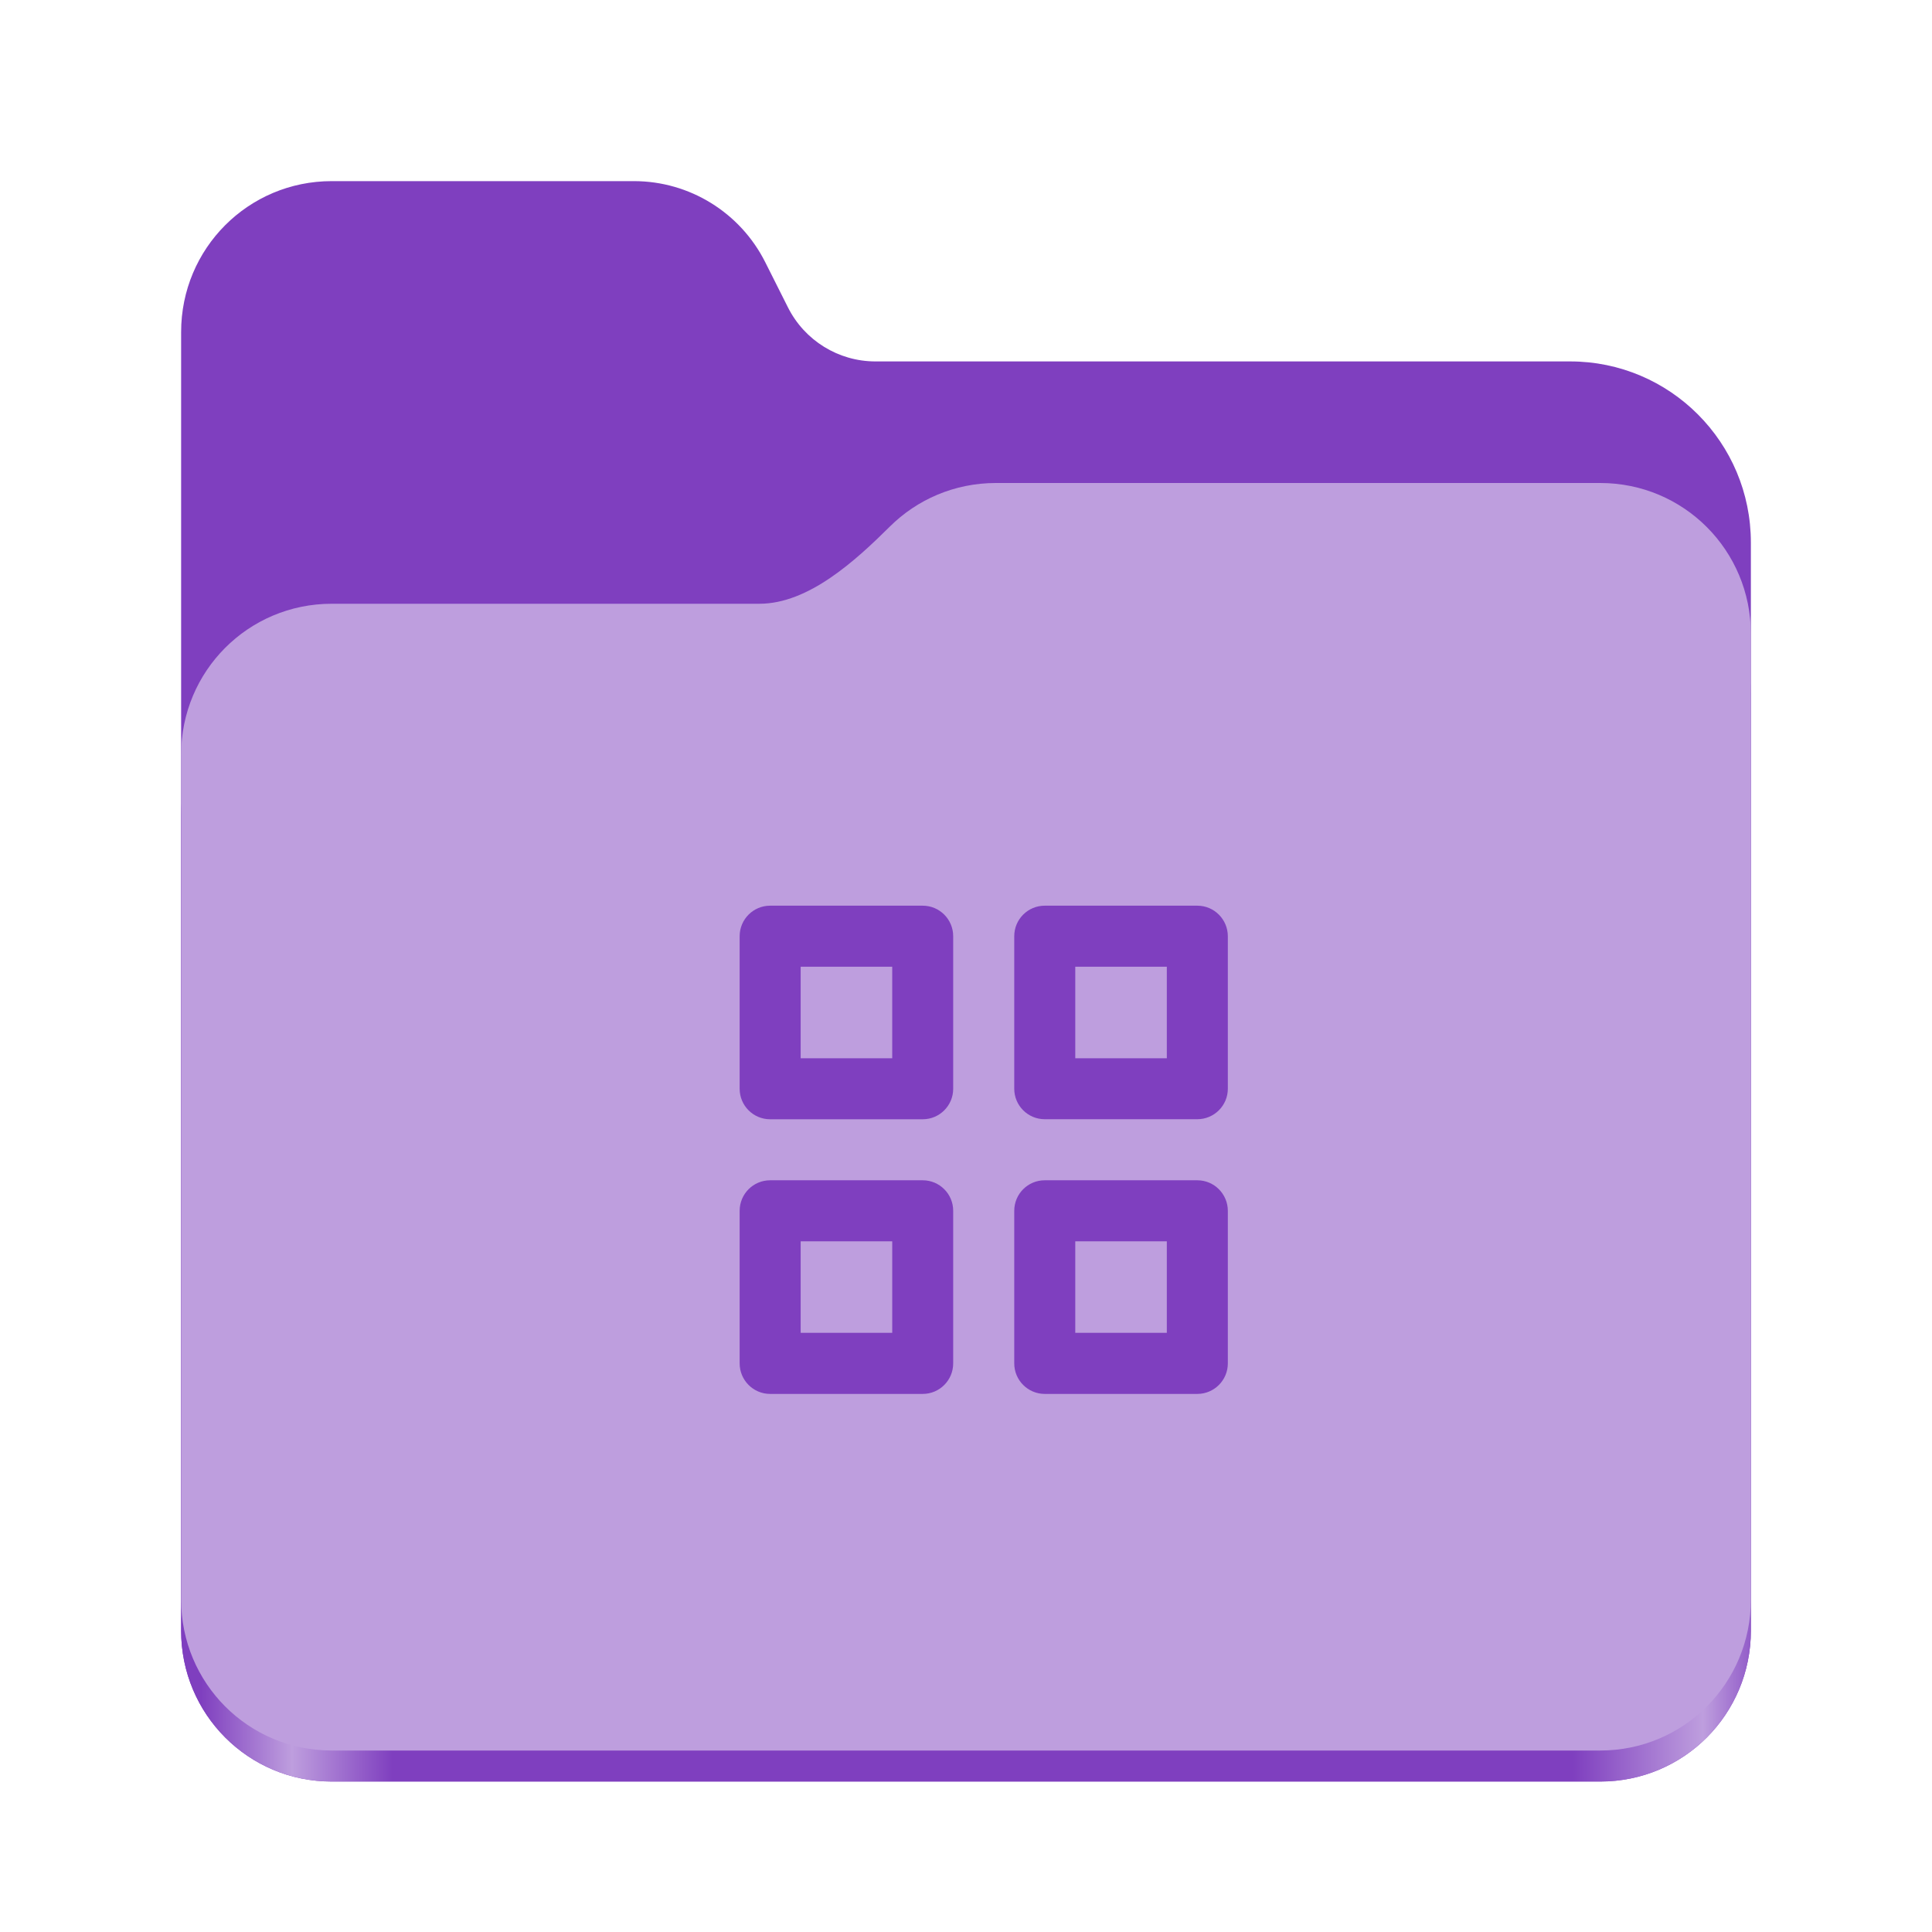 <?xml version="1.0" encoding="UTF-8" standalone="no"?>
<svg
   height="128px"
   viewBox="0 0 128 128"
   width="128px"
   version="1.1"
   id="svg21"
   sodipodi:docname="folder-applications.svg"
   inkscape:version="1.2.2 (b0a8486541, 2022-12-01)"
   xmlns:inkscape="http://www.inkscape.org/namespaces/inkscape"
   xmlns:sodipodi="http://sodipodi.sourceforge.net/DTD/sodipodi-0.dtd"
   xmlns="http://www.w3.org/2000/svg"
   xmlns:svg="http://www.w3.org/2000/svg">
  <defs
     id="defs25" />
  <sodipodi:namedview
     id="namedview23"
     pagecolor="#ffffff"
     bordercolor="#000000"
     borderopacity="0.25"
     inkscape:showpageshadow="2"
     inkscape:pageopacity="0.0"
     inkscape:pagecheckerboard="0"
     inkscape:deskcolor="#d1d1d1"
     showgrid="false"
     inkscape:zoom="5.6328125"
     inkscape:cx="64.355062"
     inkscape:cy="64.443828"
     inkscape:window-width="1920"
     inkscape:window-height="1019"
     inkscape:window-x="0"
     inkscape:window-y="0"
     inkscape:window-maximized="1"
     inkscape:current-layer="svg21" />
  <linearGradient
     id="a"
     gradientTransform="matrix(0.455 0 0 0.456 -1210.292 616.173)"
     gradientUnits="userSpaceOnUse"
     x1="2689.252"
     x2="2918.07"
     y1="-1106.803"
     y2="-1106.803">
    <stop
       offset="0"
       stop-color="#7f3fbf"
       id="stop2"
       style="stop-color:#7f3fbf;stop-opacity:1;" />
    <stop
       offset="0.058"
       stop-color="#be9ede"
       id="stop4"
       style="stop-color:#be9ede;stop-opacity:1;" />
    <stop
       offset="0.122"
       stop-color="#7f3fbf"
       id="stop6"
       style="stop-color:#7f3fbf;stop-opacity:1;" />
    <stop
       offset="0.873"
       stop-color="#7f3fbf"
       id="stop8"
       style="stop-color:#7f3fbf;stop-opacity:1;" />
    <stop
       offset="0.956"
       stop-color="#be9ede"
       id="stop10"
       style="stop-color:#be9ede;stop-opacity:1;" />
    <stop
       offset="1"
       stop-color="#7f3fbf"
       id="stop12"
       style="stop-color:#7f3fbf;stop-opacity:1;" />
  </linearGradient>
  <path
     d="m 21.977 12 c -5.527 0 -9.977 4.461 -9.977 10 v 86.031 c 0 5.543 4.449 10 9.977 10 h 84.043 c 5.531 0 9.98 -4.457 9.98 -10 v -72.086 c 0 -6.629 -5.359 -12 -11.973 -12 h -46.027 c -2.453 0 -4.695 -1.387 -5.797 -3.582 l -1.504 -2.992 c -1.656 -3.293 -5.02 -5.371 -8.699 -5.371 z m 0 0"
     fill="#7f3fbf"
     id="path15"
     style="fill:#7f3fbf;fill-opacity:1" />
  <path
     d="m 65.977 36 c -2.746 0 -5.227 1.102 -7.027 2.891 c -2.273 2.254 -5.383 5.109 -8.633 5.109 h -28.34 c -5.527 0 -9.977 4.461 -9.977 10 v 54.031 c 0 5.543 4.449 10 9.977 10 h 84.043 c 5.531 0 9.98 -4.457 9.98 -10 v -62.031 c 0 -5.539 -4.449 -10 -9.98 -10 z m 0 0"
     fill="url(#a)"
     id="path17" />
  <path
     d="m 65.977 32 c -2.746 0 -5.227 1.102 -7.027 2.891 c -2.273 2.254 -5.383 5.109 -8.633 5.109 h -28.34 c -5.527 0 -9.977 4.461 -9.977 10 v 55.977 c 0 5.539 4.449 10 9.977 10 h 84.043 c 5.531 0 9.98 -4.461 9.98 -10 v -63.977 c 0 -5.539 -4.449 -10 -9.98 -10 z m 0 0"
     fill="#be9ede"
     id="path19"
     style="fill:#be9ede;fill-opacity:1" />
  <g
     id="g696"
     transform="matrix(0.033,0,0,0.033,48.674,59.674)"
     style="fill:#7f3fbf;fill-opacity:1">
    <path
       d="M 377.5,561.3 H 71.2 C 37.4,561.3 10,588.7 10,622.6 v 306.3 c 0,33.8 27.4,61.3 61.2,61.3 h 306.3 c 33.8,0 61.2,-27.4 61.2,-61.3 V 622.5 c 0,-33.8 -27.4,-61.2 -61.2,-61.2 z M 316.3,867.5 H 132.5 V 683.8 H 316.3 Z M 377.5,10 H 71.2 C 37.4,10 10,37.4 10,71.3 v 306.3 c 0,33.8 27.4,61.2 61.2,61.2 h 306.3 c 33.8,0 61.2,-27.4 61.2,-61.2 V 71.3 C 438.7,37.4 411.3,10 377.5,10 Z M 316.3,316.3 H 132.5 V 132.5 h 183.8 z m 612.5,245 H 622.5 c -33.8,0 -61.2,27.4 -61.2,61.3 v 306.3 c 0,33.8 27.4,61.3 61.2,61.3 h 306.3 c 33.8,0 61.3,-27.4 61.3,-61.3 V 622.5 C 990,588.7 962.6,561.3 928.8,561.3 Z M 867.5,867.5 H 683.8 V 683.8 H 867.6 V 867.5 Z M 928.8,10 H 622.5 c -33.8,0 -61.2,27.4 -61.2,61.2 v 306.3 c 0,33.8 27.4,61.2 61.2,61.2 h 306.3 c 33.8,0 61.3,-27.4 61.3,-61.2 V 71.3 C 990,37.4 962.6,10 928.8,10 Z M 867.5,316.3 H 683.8 V 132.5 h 183.8 v 183.8 z"
       id="path694"
       style="fill:#7f3fbf;fill-opacity:1" />
  </g>
</svg>
